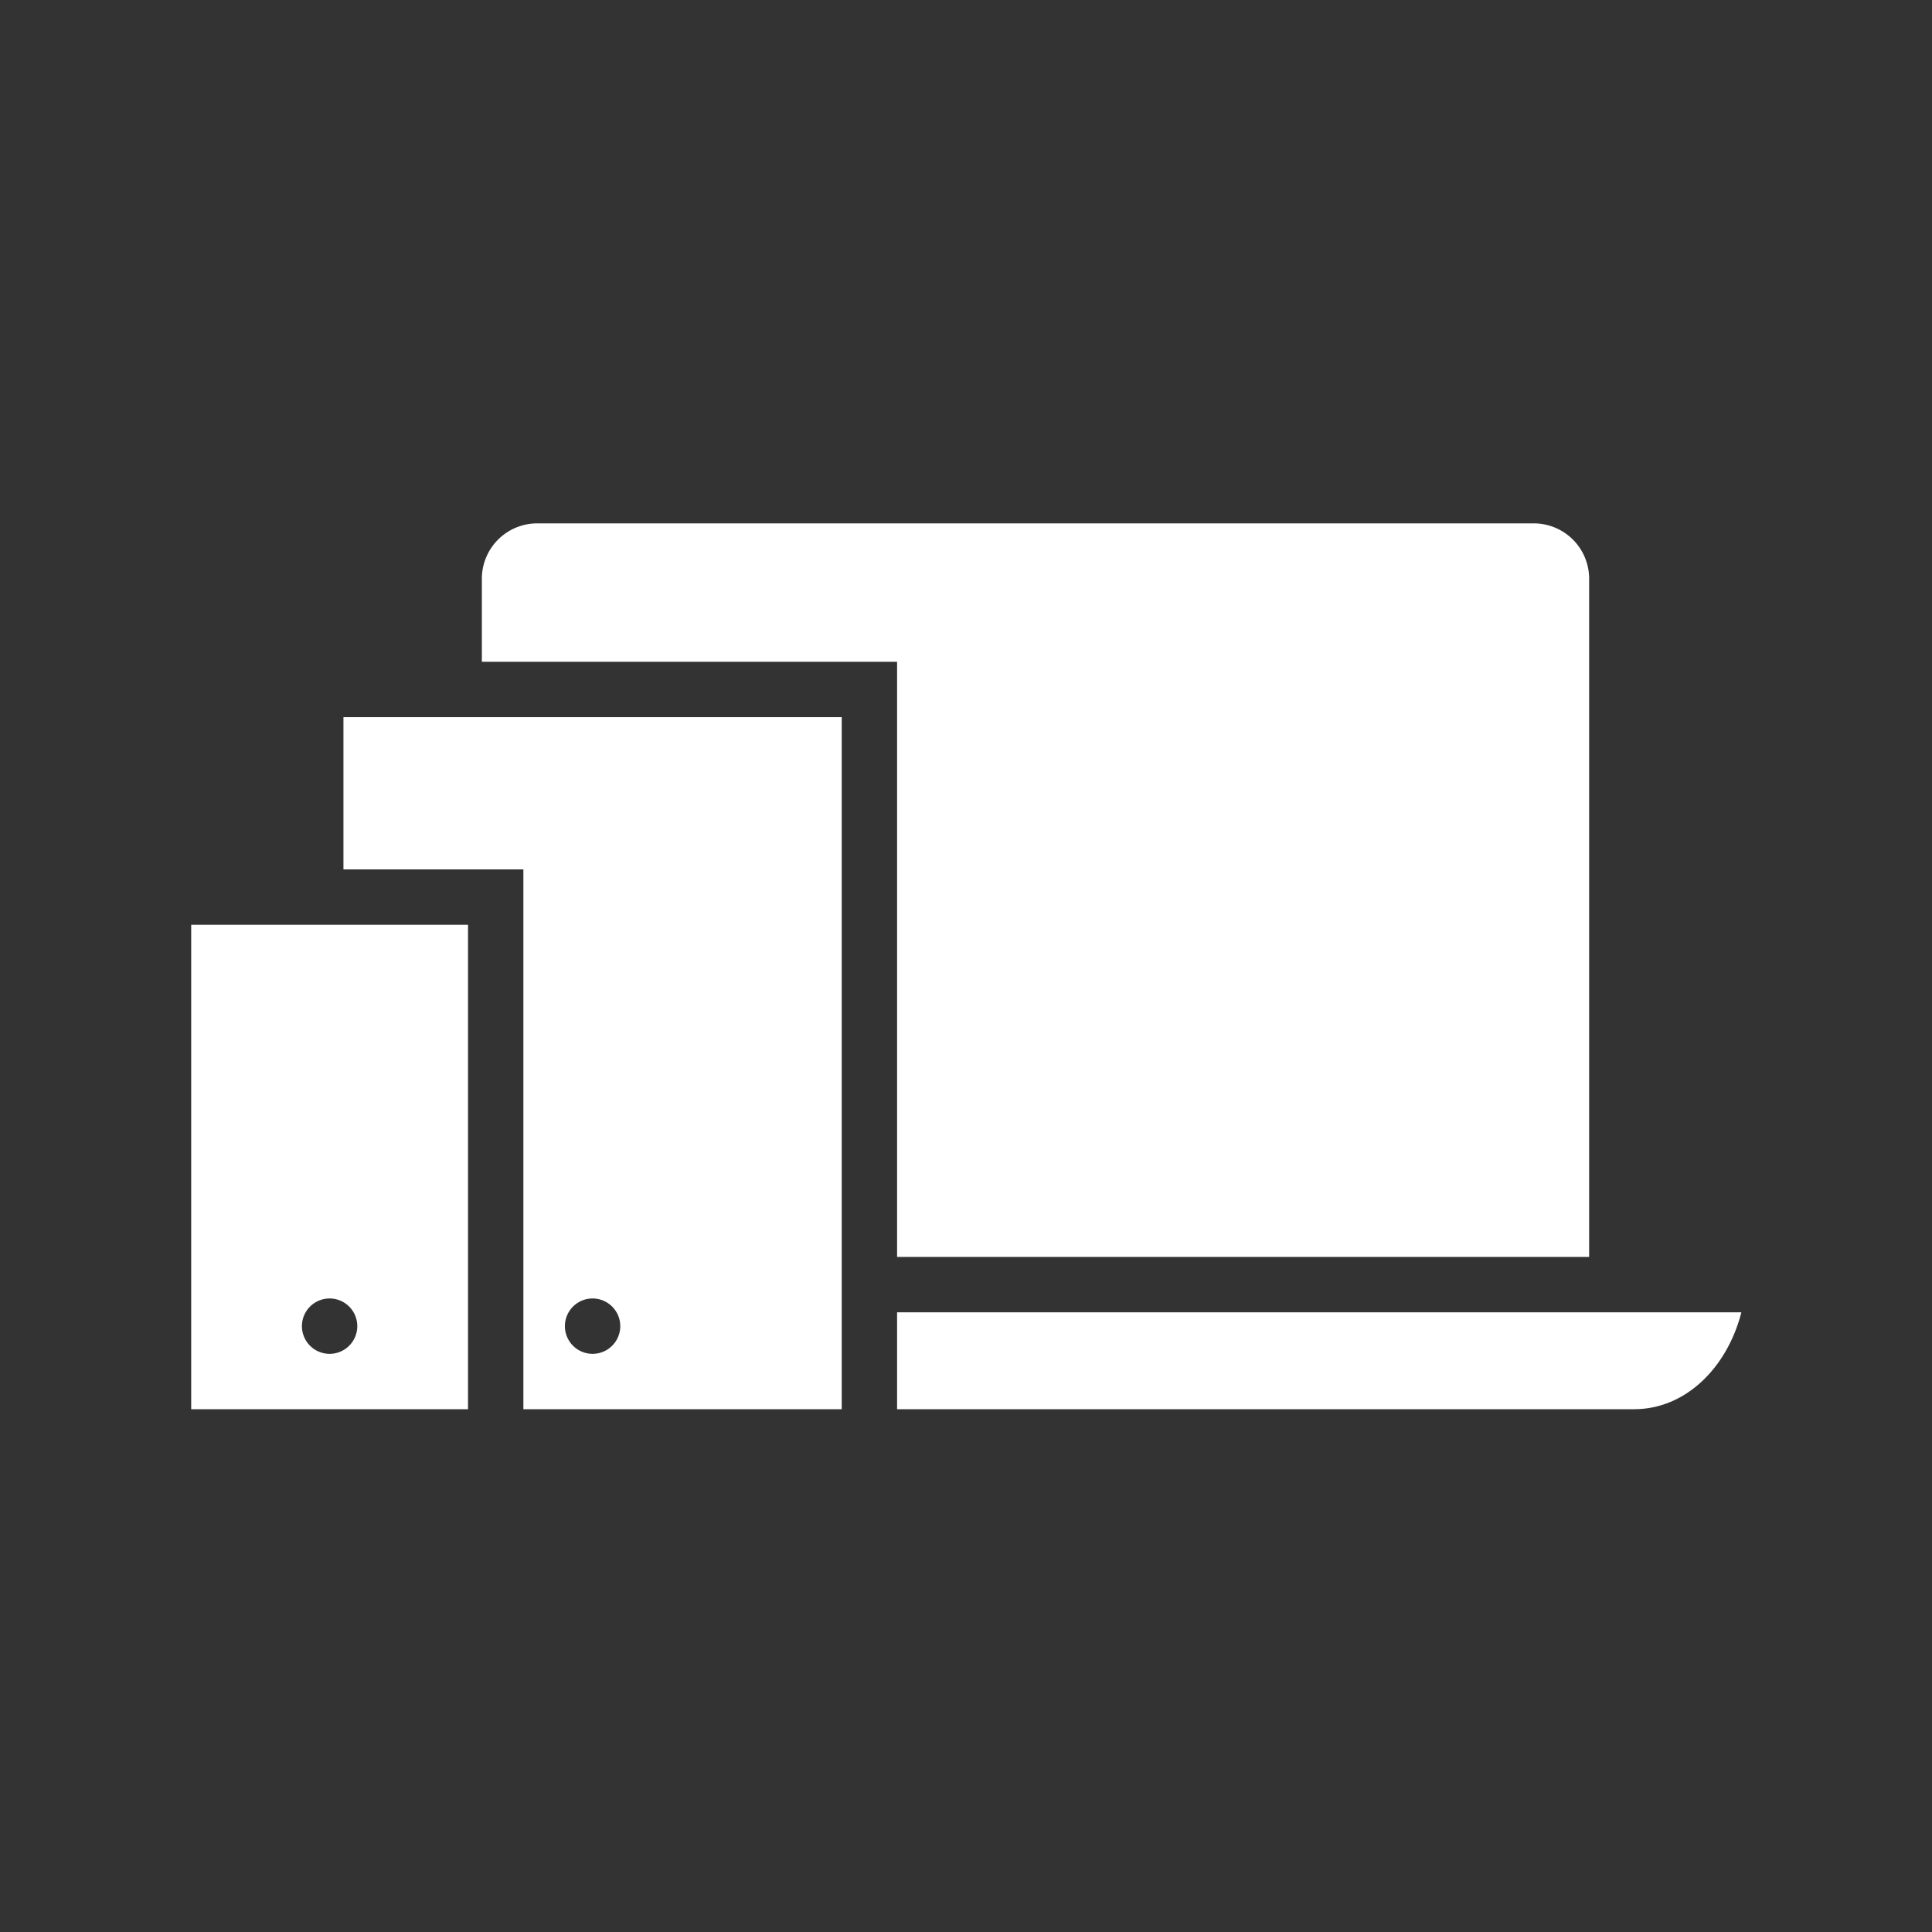 <svg id="SvgjsSvg1001" width="288" height="288" xmlns="http://www.w3.org/2000/svg" version="1.1" xmlns:xlink="http://www.w3.org/1999/xlink" xmlns:svgjs="http://svgjs.com/svgjs"><rect width="100%" height="100%" fill="#333333" stroke="none"/><defs id="SvgjsDefs1002"></defs><g id="SvgjsG1008" transform="matrix(0.917,0,0,0.917,11.995,11.995)"><svg xmlns="http://www.w3.org/2000/svg" width="288" height="288" viewBox="0 0 32 32"><g fill="#52cc99" stroke-linejoin="round" transform="translate(0 -1020.362)" class="color3b3c3d svgShape"><path fill-rule="evenodd" d="M4.75 1031.862v2.75H8v9.75h5.75v-12.5zm4.5 10.5a.5.5 0 1 1 0 1 .5.5 0 0 1 0-1z" fill="#ffffff" class="color000 svgShape"></path><path fill-rule="evenodd" d="M2 1035.612v8.75h5v-8.75zm2.5 6.75a.5.5 0 110 1 .5.5 0 010-1zM27.25 1041.612v-12.25a1 1 0 00-1-1h-18a1 1 0 00-1 1v1.5h7.5v10.75z" fill="#ffffff" class="color000 svgShape"></path><path d="M14.75 1044.362h13.316c.914 0 1.674-.736 1.934-1.75H14.75z" fill="#ffffff" class="color000 svgShape"></path></g></svg></g></svg>